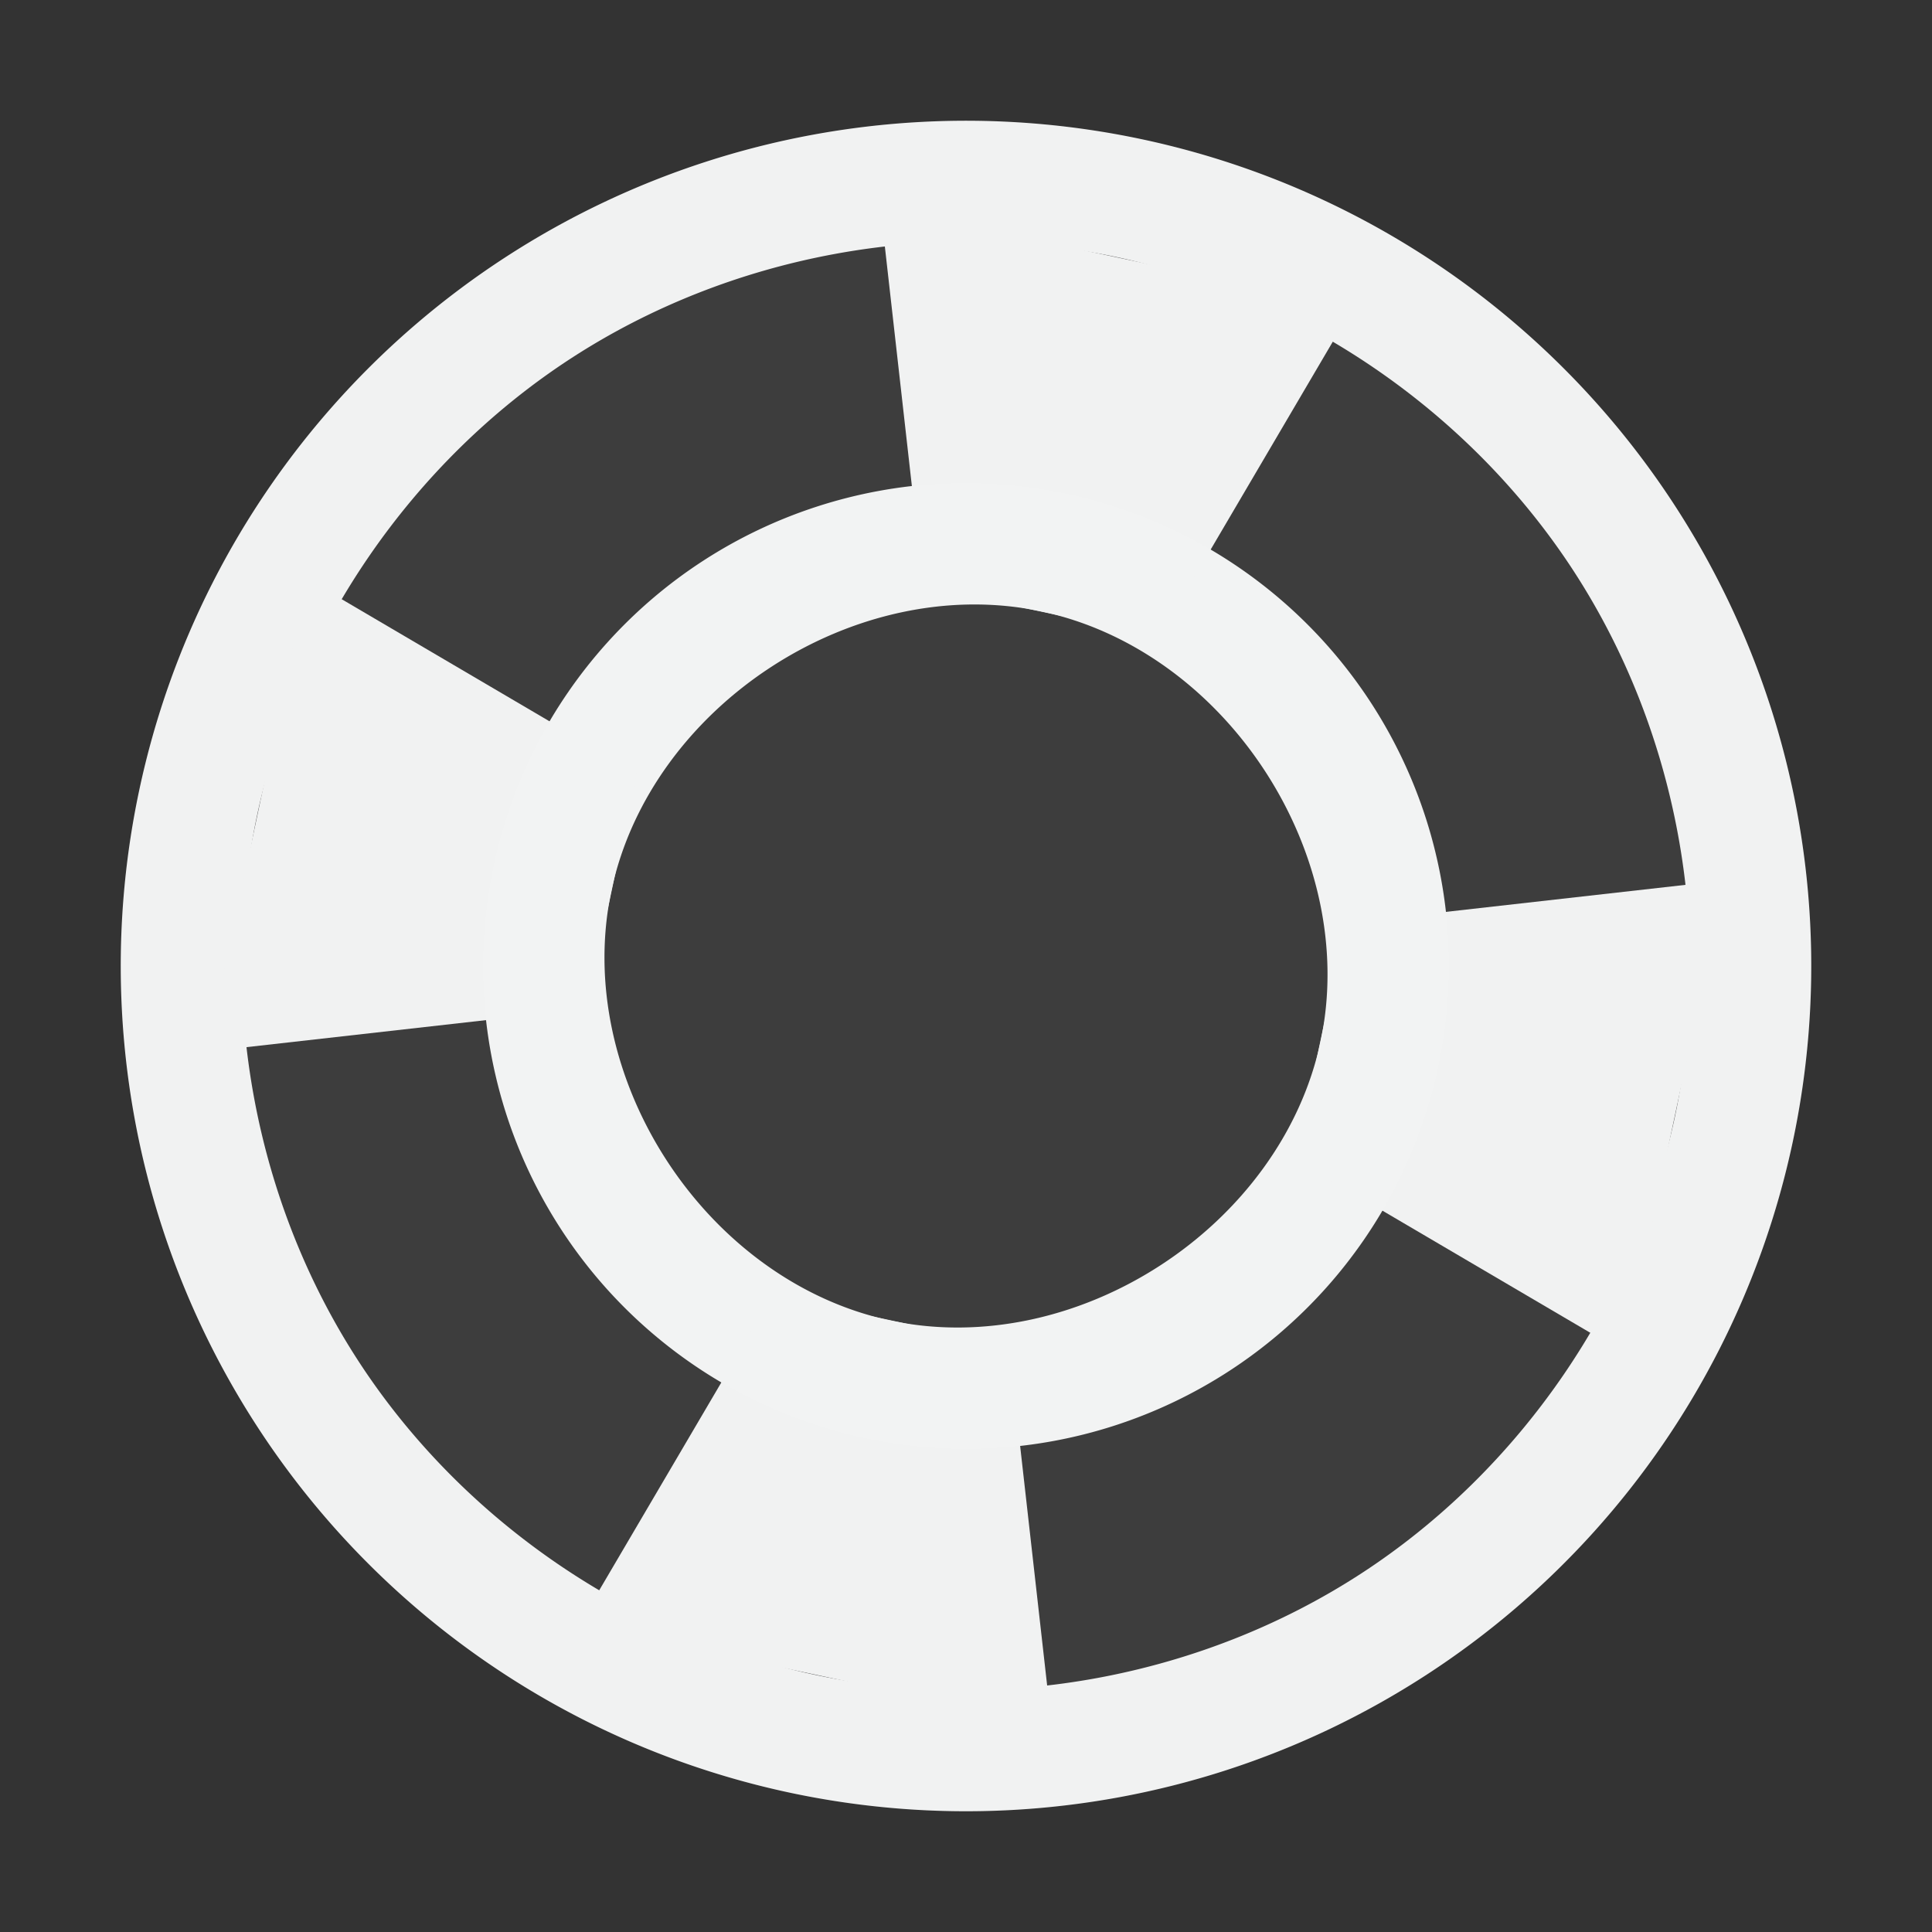 <?xml version="1.0" encoding="UTF-8" standalone="no"?>
<svg xmlns="http://www.w3.org/2000/svg" version="1.1" viewBox="0 0 16 16">
 <rect x="0" y="0" width="16" height="16" fill="#333333" stroke="none"/>
 <g fill="#f1f2f2" transform="rotate(-78,8,8)">
  <path opacity="0.054" d="m8 1a7 7 0 0 0 -7 7 7 7 0 0 0 7 7 7 7 0 0 0 7 -7 7 7 0 0 0 -7 -7zm0 3a4 4 0 0 1 4 4 4 4 0 0 1 -4 4 4 4 0 0 1 -4 -4 4 4 0 0 1 4 -4z"/>
  <path d="m8 5a3 3 0 0 1 0.203 0.01 3 3 0 0 0 -0.203 -0.01z"/>
  <path d="m8.383 5.029a3 3 0 0 1 0.102 0.014 3 3 0 0 0 -0.102 -0.014z"/>
  <path d="m8.69 5.084a3 3 0 0 1 0.037 0.01v-0.002a3 3 0 0 0 -0.037 -0.008z"/>
  <path d="m5.123 7.158a3 3 0 0 0 -0.031 0.115h0.002a3 3 0 0 1 0.029 -0.115z"/>
  <path d="m10.807 9.051a3 3 0 0 1 -0.027 0.076 3 3 0 0 0 0.029 -0.074z"/>
  <path d="m7.273 10.906v0.002a3 3 0 0 0 0.037 0.008 3 3 0 0 1 -0.037 -0.01z"/>
  <path d="m7.516 10.957a3 3 0 0 0 0.102 0.014 3 3 0 0 1 -0.102 -0.014z"/>
  <path d="m7.797 10.99a3 3 0 0 0 0.203 0.01 3 3 0 0 1 -0.203 -0.01z"/>
  <path d="m8 1a7 7 0 0 0 -7 7 7 7 0 0 0 7 7 7 7 0 0 0 7 -7 7 7 0 0 0 -7 -7zm0 0.998c1.571 0 3.133 0.647 4.244 1.758 1.111 1.111 1.758 2.673 1.758 4.244s-0.647 3.133-1.758 4.244-2.673 1.758-4.244 1.758-3.133-0.647-4.244-1.758c-1.111-1.111-1.758-2.673-1.758-4.244s0.647-3.133 1.758-4.244c1.111-1.111 2.673-1.758 4.244-1.758z"/>
  <path d="m8 4a4 4 0 0 0 -4 4 4 4 0 0 0 4 4 4 4 0 0 0 4 -4 4 4 0 0 0 -4 -4zm0 0.998c1.571 0 3.002 1.431 3.002 3.002s-1.431 3.002-3.002 3.002-3.002-1.431-3.002-3.002 1.431-3.002 3.002-3.002z"/>
  <path d="m6 2 1 3h2l1-3zm5 5v2l3 1v-4zm-2 4h-2l-1 3h4zm-4-2v-2l-3-1v4z"/>
  <path opacity="0.054" d="m8 4a4 4 0 0 1 4 4 4 4 0 0 1 -4 4 4 4 0 0 1 -4 -4 4 4 0 0 1 4 -4z"/>
 </g>
</svg>
